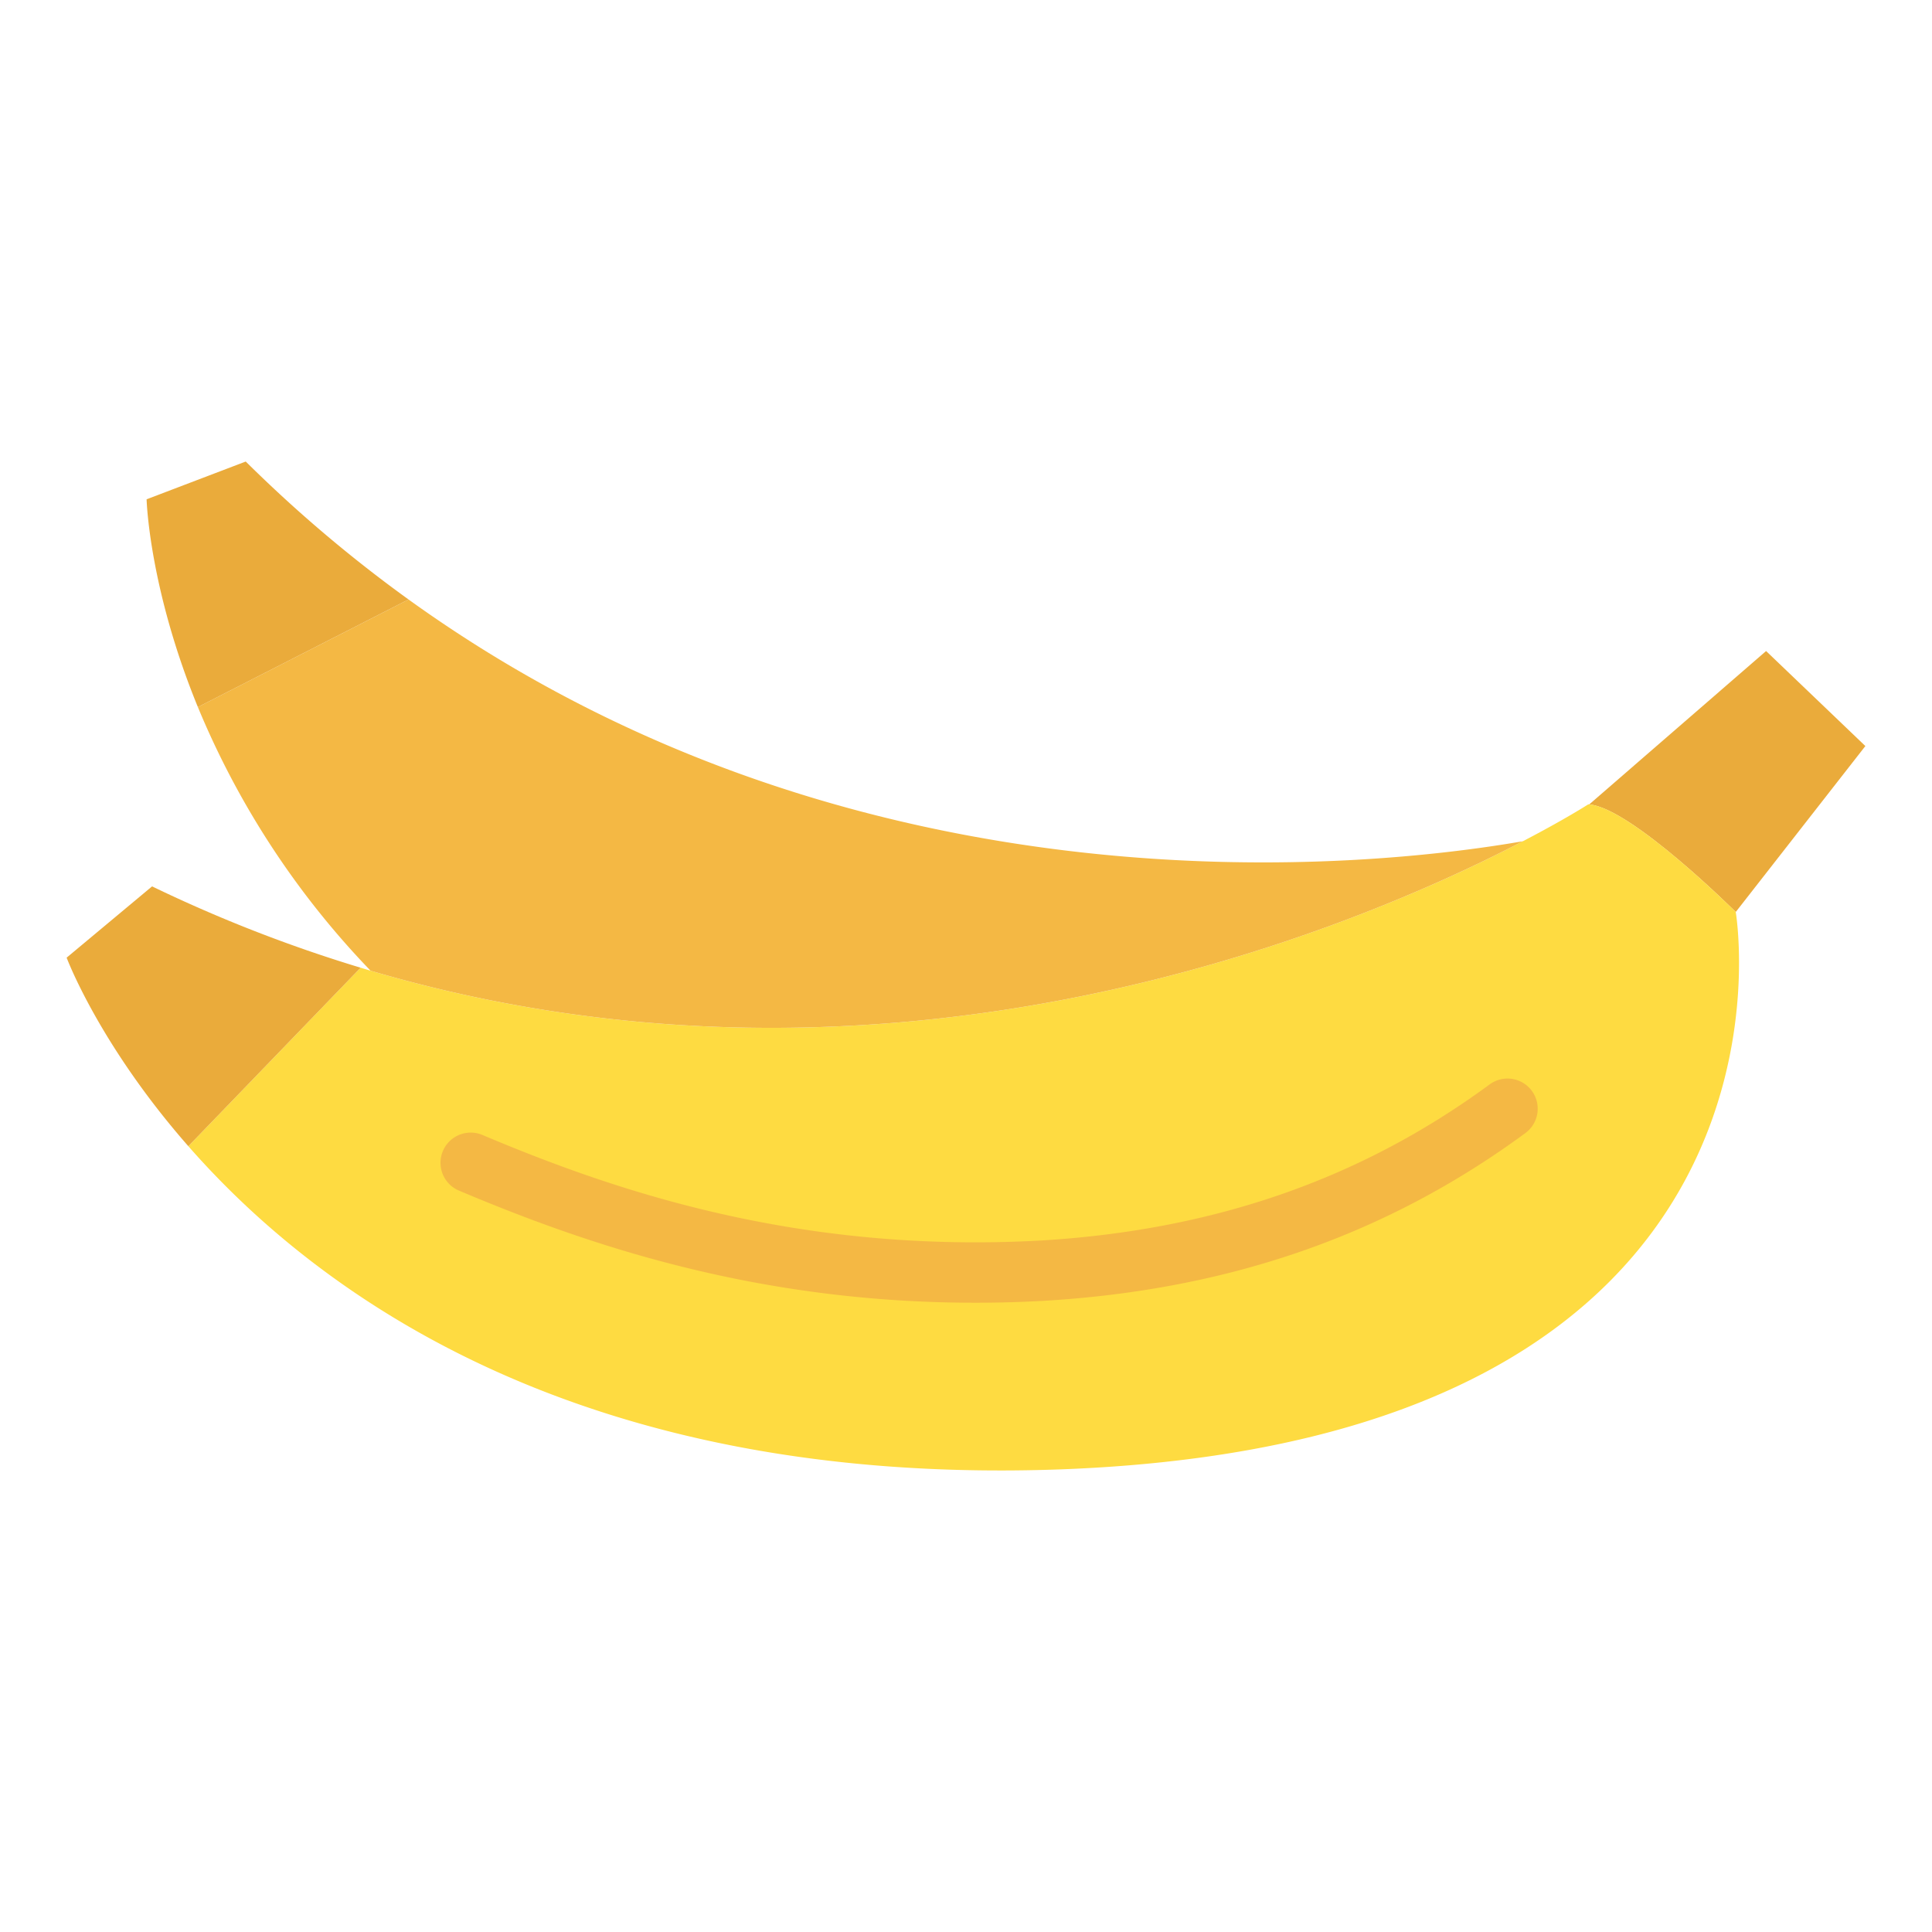 <?xml version="1.0"?>
<svg xmlns="http://www.w3.org/2000/svg" id="Layer_1" data-name="Layer 1" viewBox="0 0 512 512" width="512" height="512"><title>Banana</title><path d="M421.16,213.18l46.87-40.65,26.31,25.18-34.35,43.98S432.34,214.14,421.16,213.18Z" style="fill:#eaab3b"/><path d="M50.09,303.57l45.47-47.11v-.01c.88.27,1.76.53,2.64.79,139.03,40.86,261.39-11.38,305.37-34.3,11.22-5.84,17.34-9.78,17.34-9.78a2.286,2.286,0,0,1,.25.02c11.18.96,38.83,28.51,38.83,28.51s23.95,140.28-179.21,147.72C154.93,393.87,85.4,344.22,49.9,303.74Z" style="fill:#fedb41"/><path d="M108.27,158.87c119.62,86.17,255.54,70.97,295.3,64.07-43.98,22.92-166.34,75.16-305.37,34.3a224.159,224.159,0,0,1-45.77-69.88l.24-.1Z" style="fill:#f4b844"/><path d="M52.67,187.26l-.24.1c-12.99-31.72-13.58-55.04-13.58-55.04l26.27-10.01a363.07,363.07,0,0,0,43.15,36.56Z" style="fill:#eaab3b"/><path d="M95.56,256.46,50.09,303.57l-.19.17c-23.71-27.02-32.24-49.95-32.24-49.95L40.3,234.9a379.975,379.975,0,0,0,55.26,21.55Z" style="fill:#eaab3b"/><path d="M258.4,345.234c-58.377,0-103.372-15.612-136.771-29.714a8,8,0,1,1,6.224-14.74c35.161,14.847,83.714,31.442,147.606,27.991,46.039-2.688,85.072-16.223,119.294-41.377a8,8,0,1,1,9.476,12.892c-36.79,27.041-78.617,41.584-127.872,44.46Q267.178,345.243,258.4,345.234Z" style="fill:#f4b844"/></svg>
